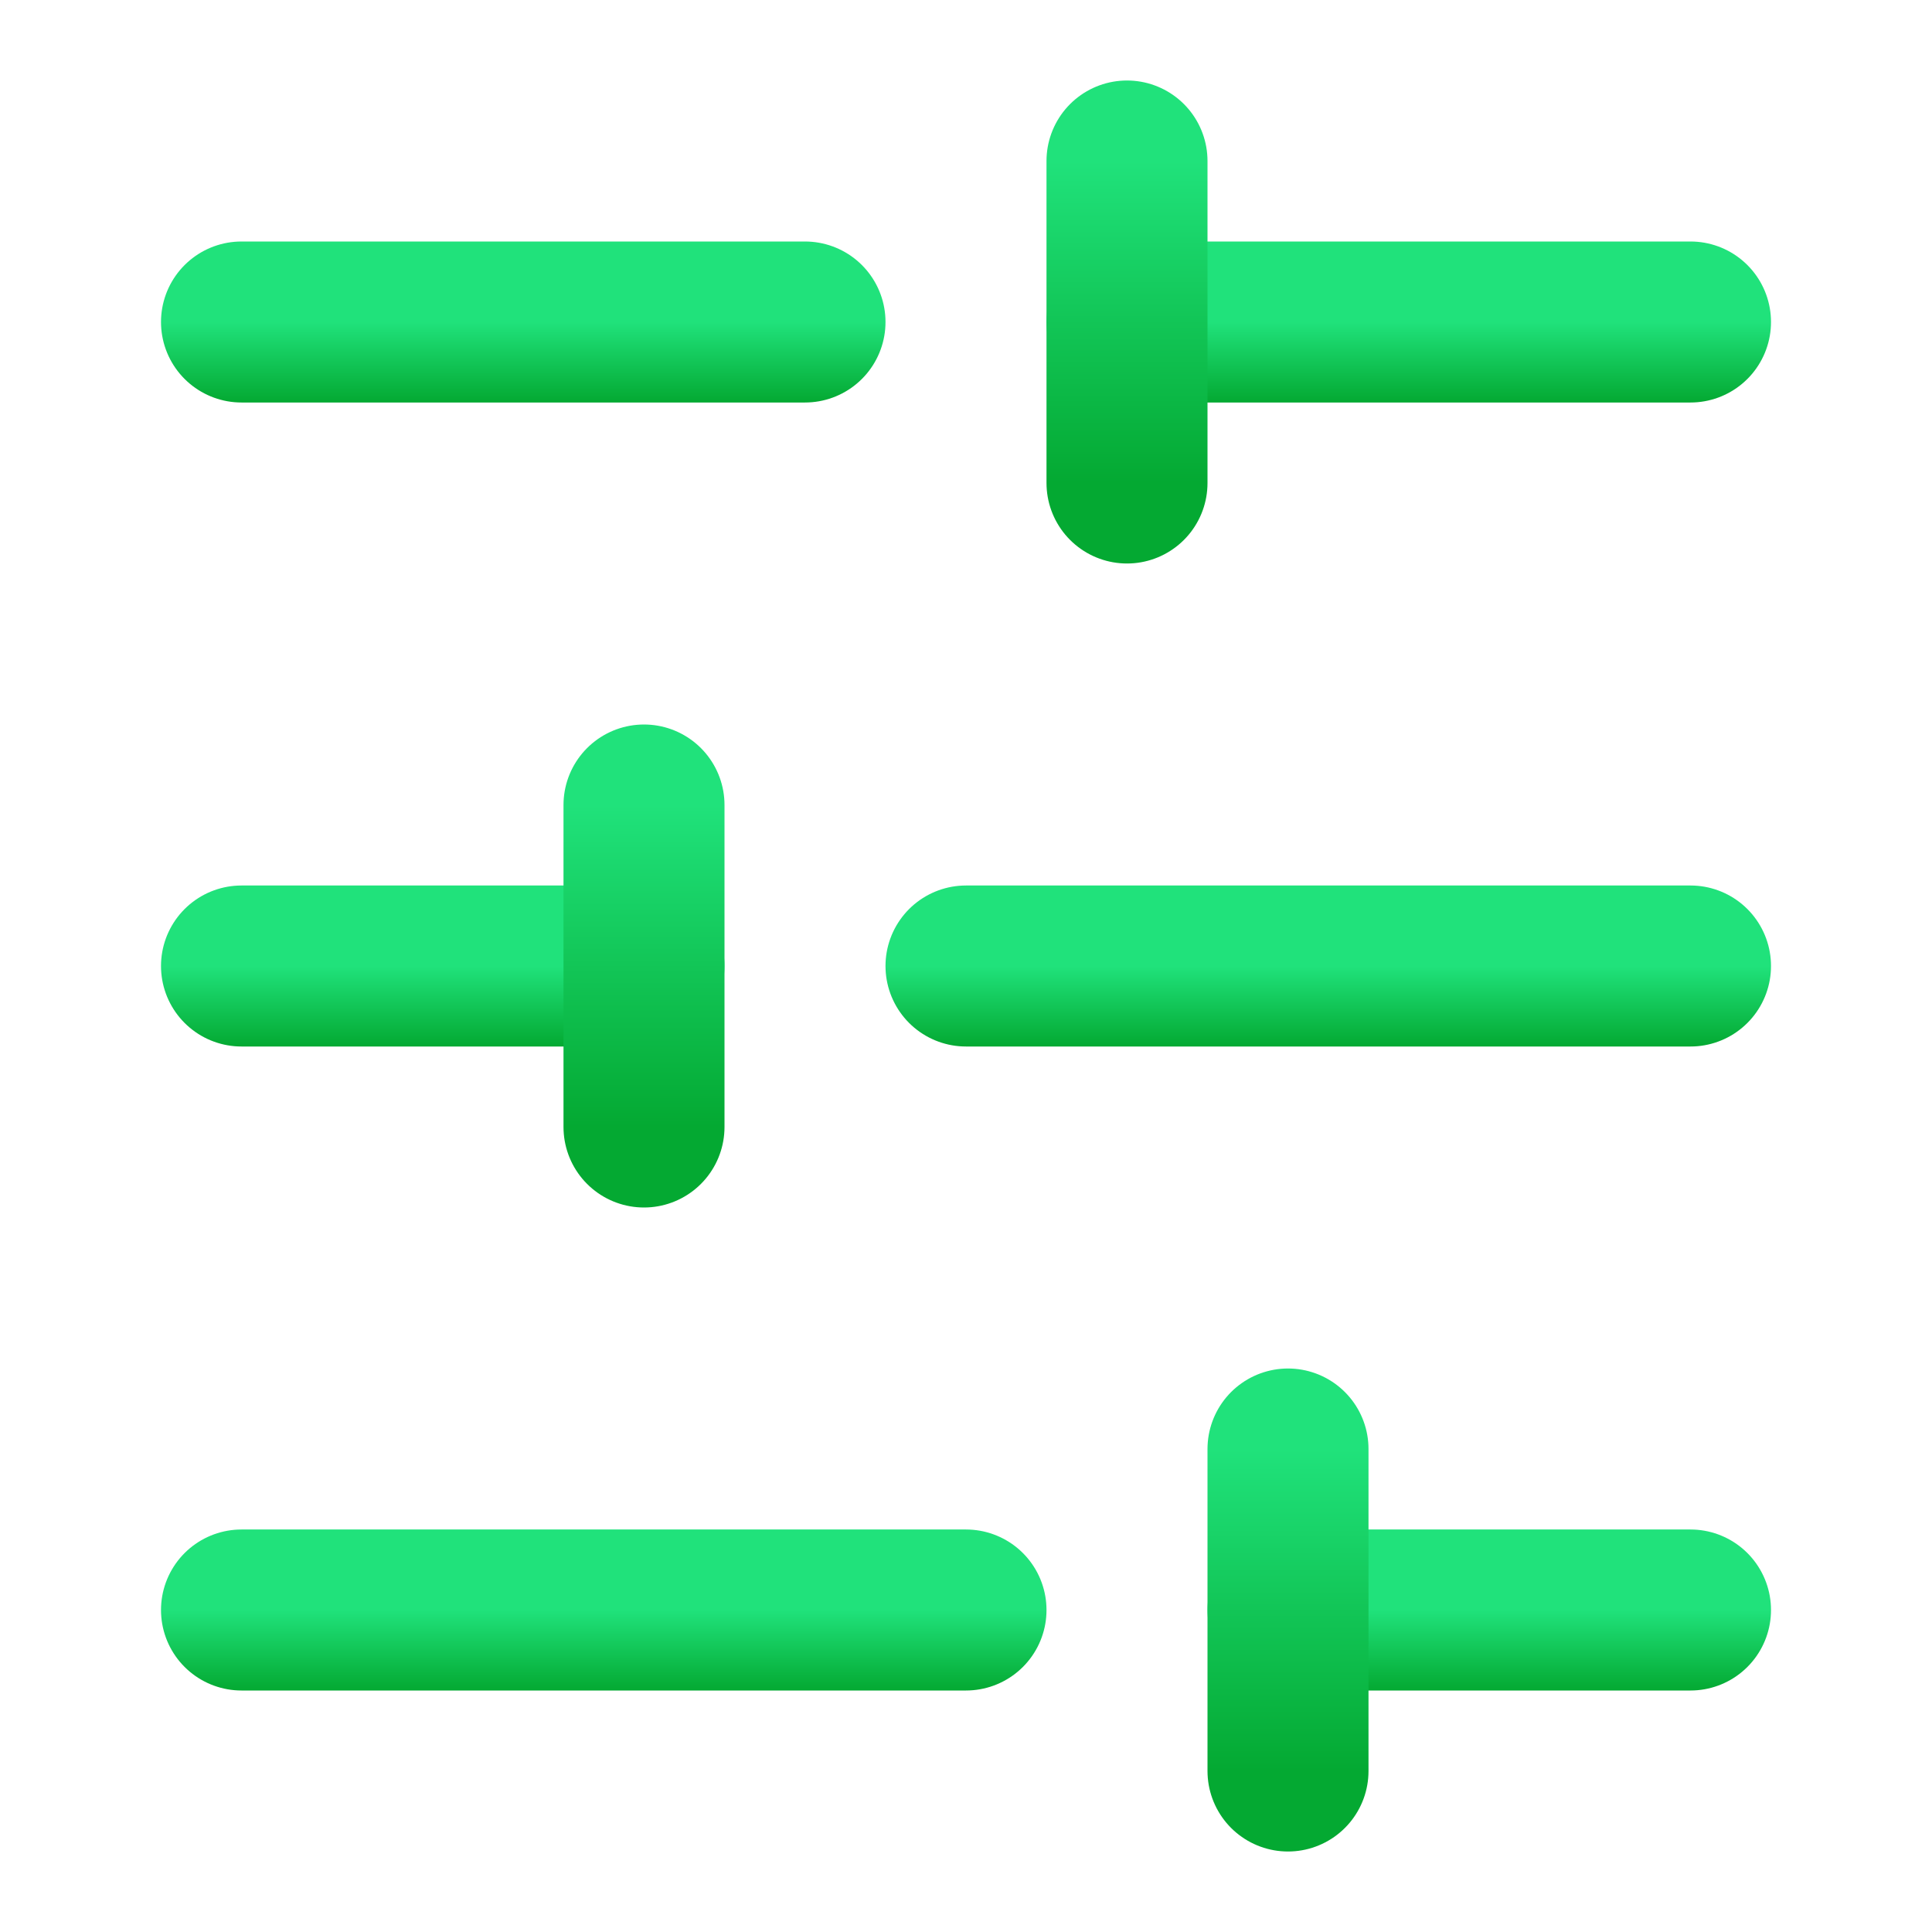 <svg width="24" height="24" viewBox="0 0 24 24" fill="none" xmlns="http://www.w3.org/2000/svg">
<path d="M21 4H14" stroke="url(#paint0_linear_15_318)" stroke-width="2" stroke-linecap="round" stroke-linejoin="round"/>
<path d="M10 4H3" stroke="url(#paint1_linear_15_318)" stroke-width="2" stroke-linecap="round" stroke-linejoin="round"/>
<path d="M21 12H12" stroke="url(#paint2_linear_15_318)" stroke-width="2" stroke-linecap="round" stroke-linejoin="round"/>
<path d="M8 12H3" stroke="url(#paint3_linear_15_318)" stroke-width="2" stroke-linecap="round" stroke-linejoin="round"/>
<path d="M21 20H16" stroke="url(#paint4_linear_15_318)" stroke-width="2" stroke-linecap="round" stroke-linejoin="round"/>
<path d="M12 20H3" stroke="url(#paint5_linear_15_318)" stroke-width="2" stroke-linecap="round" stroke-linejoin="round"/>
<path d="M14 2V6" stroke="url(#paint6_linear_15_318)" stroke-width="2" stroke-linecap="round" stroke-linejoin="round"/>
<path d="M8 10V14" stroke="url(#paint7_linear_15_318)" stroke-width="2" stroke-linecap="round" stroke-linejoin="round"/>
<path d="M16 18V22" stroke="url(#paint8_linear_15_318)" stroke-width="2" stroke-linecap="round" stroke-linejoin="round"/>
<defs>
<linearGradient id="paint0_linear_15_318" x1="17.5" y1="4" x2="17.5" y2="5" gradientUnits="userSpaceOnUse">
<stop stop-color="#20E27B"/>
<stop offset="1" stop-color="#04A932"/>
</linearGradient>
<linearGradient id="paint1_linear_15_318" x1="6.5" y1="4" x2="6.5" y2="5" gradientUnits="userSpaceOnUse">
<stop stop-color="#20E27B"/>
<stop offset="1" stop-color="#04A932"/>
</linearGradient>
<linearGradient id="paint2_linear_15_318" x1="16.5" y1="12" x2="16.5" y2="13" gradientUnits="userSpaceOnUse">
<stop stop-color="#20E27B"/>
<stop offset="1" stop-color="#04A932"/>
</linearGradient>
<linearGradient id="paint3_linear_15_318" x1="5.5" y1="12" x2="5.5" y2="13" gradientUnits="userSpaceOnUse">
<stop stop-color="#20E27B"/>
<stop offset="1" stop-color="#04A932"/>
</linearGradient>
<linearGradient id="paint4_linear_15_318" x1="18.5" y1="20" x2="18.5" y2="21" gradientUnits="userSpaceOnUse">
<stop stop-color="#20E27B"/>
<stop offset="1" stop-color="#04A932"/>
</linearGradient>
<linearGradient id="paint5_linear_15_318" x1="7.5" y1="20" x2="7.5" y2="21" gradientUnits="userSpaceOnUse">
<stop stop-color="#20E27B"/>
<stop offset="1" stop-color="#04A932"/>
</linearGradient>
<linearGradient id="paint6_linear_15_318" x1="14.5" y1="2" x2="14.5" y2="6" gradientUnits="userSpaceOnUse">
<stop stop-color="#20E27B"/>
<stop offset="1" stop-color="#04A932"/>
</linearGradient>
<linearGradient id="paint7_linear_15_318" x1="8.5" y1="10" x2="8.5" y2="14" gradientUnits="userSpaceOnUse">
<stop stop-color="#20E27B"/>
<stop offset="1" stop-color="#04A932"/>
</linearGradient>
<linearGradient id="paint8_linear_15_318" x1="16.5" y1="18" x2="16.5" y2="22" gradientUnits="userSpaceOnUse">
<stop stop-color="#20E27B"/>
<stop offset="1" stop-color="#04A932"/>
</linearGradient>
</defs>
</svg>
